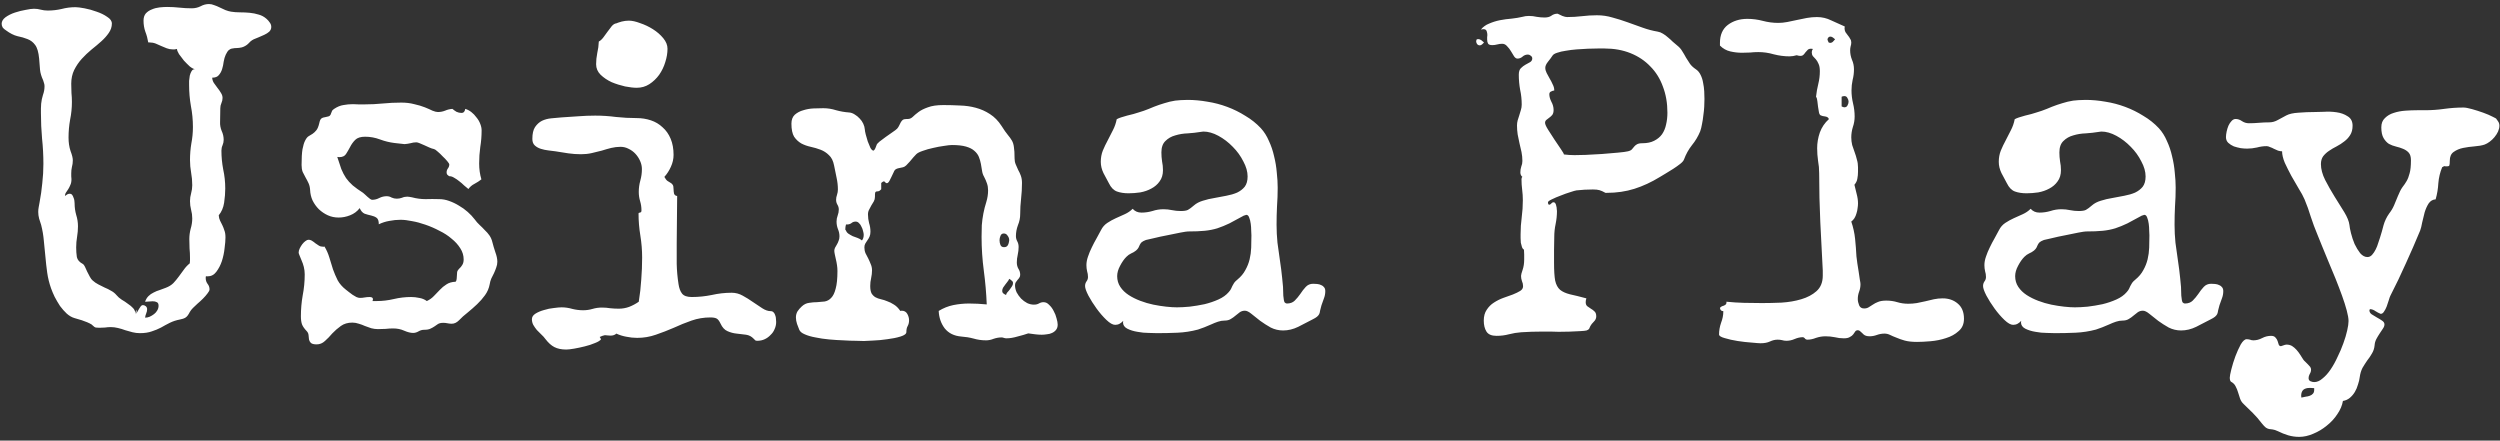 <svg width="522" height="92" viewBox="0 0 522 92" fill="none" xmlns="http://www.w3.org/2000/svg">
  <rect x="0" y="0" width="522" height="92" fill="#333333" stroke="none"/>
  <path d="M56.641 5.625C56.641 6 56.5 6.328 56.219 6.609C55.938 6.859 55.594 7.078 55.188 7.266C54.812 7.453 54.422 7.625 54.016 7.781C53.609 7.938 53.266 8.078 52.984 8.203C52.734 8.328 52.516 8.469 52.328 8.625C52.172 8.781 52 8.953 51.812 9.141C51.656 9.297 51.469 9.438 51.25 9.562C51.062 9.688 50.812 9.797 50.5 9.891C50.094 9.984 49.734 10.031 49.422 10.031C49.109 10.031 48.812 10.062 48.531 10.125C48.25 10.156 48 10.266 47.781 10.453C47.562 10.641 47.344 10.969 47.125 11.438C46.938 11.844 46.797 12.328 46.703 12.891C46.641 13.422 46.531 13.938 46.375 14.438C46.219 14.938 45.984 15.359 45.672 15.703C45.391 16.047 44.938 16.219 44.312 16.219C44.312 16.562 44.422 16.922 44.641 17.297C44.891 17.641 45.141 17.984 45.391 18.328C45.672 18.672 45.922 19.031 46.141 19.406C46.359 19.75 46.469 20.094 46.469 20.438C46.469 20.812 46.391 21.172 46.234 21.516C46.078 21.859 46 22.219 46 22.594L45.953 25.453C45.922 26.078 46.031 26.703 46.281 27.328C46.562 27.922 46.703 28.547 46.703 29.203C46.703 29.578 46.625 29.953 46.469 30.328C46.312 30.672 46.234 31.047 46.234 31.453C46.234 32.766 46.359 34.078 46.609 35.391C46.891 36.672 47.031 38 47.031 39.375C47.031 40.281 46.953 41.266 46.797 42.328C46.641 43.359 46.266 44.234 45.672 44.953C45.703 45.391 45.797 45.766 45.953 46.078C46.109 46.359 46.266 46.672 46.422 47.016C46.578 47.328 46.719 47.688 46.844 48.094C47 48.469 47.078 48.969 47.078 49.594C47.078 50.156 47.016 50.906 46.891 51.844C46.797 52.75 46.609 53.641 46.328 54.516C46.047 55.359 45.656 56.109 45.156 56.766C44.688 57.391 44.078 57.703 43.328 57.703C43.266 57.703 43.203 57.703 43.141 57.703C43.109 57.672 43.062 57.656 43 57.656L42.953 57.938V58.078C42.953 58.516 43.078 58.906 43.328 59.25C43.609 59.594 43.75 59.984 43.75 60.422C43.75 60.641 43.609 60.922 43.328 61.266C43.078 61.609 42.766 61.969 42.391 62.344C42.016 62.719 41.625 63.078 41.219 63.422C40.844 63.766 40.531 64.062 40.281 64.312C40 64.594 39.781 64.875 39.625 65.156C39.5 65.406 39.359 65.641 39.203 65.859C39.078 66.047 38.891 66.219 38.641 66.375C38.422 66.5 38.078 66.609 37.609 66.703C36.797 66.859 36.078 67.094 35.453 67.406C34.828 67.719 34.219 68.047 33.625 68.391C33.031 68.703 32.391 68.969 31.703 69.188C31.016 69.438 30.188 69.562 29.219 69.562C28.688 69.562 28.172 69.5 27.672 69.375C27.172 69.25 26.672 69.109 26.172 68.953C25.672 68.766 25.156 68.609 24.625 68.484C24.125 68.359 23.625 68.297 23.125 68.297C22.719 68.297 22.312 68.328 21.906 68.391C21.531 68.422 21.141 68.438 20.734 68.438C20.422 68.438 20.172 68.422 19.984 68.391C19.828 68.359 19.641 68.234 19.422 68.016C19.266 67.828 19.016 67.656 18.672 67.5C18.359 67.344 18.016 67.203 17.641 67.078C17.266 66.922 16.891 66.797 16.516 66.703C16.141 66.578 15.828 66.484 15.578 66.422C15.016 66.266 14.469 65.953 13.938 65.484C13.438 65.016 12.969 64.484 12.531 63.891C12.125 63.266 11.75 62.625 11.406 61.969C11.094 61.312 10.844 60.719 10.656 60.188C10.281 59.125 10.016 58.047 9.859 56.953C9.703 55.828 9.578 54.719 9.484 53.625C9.391 52.5 9.281 51.391 9.156 50.297C9.062 49.172 8.875 48.062 8.594 46.969C8.469 46.531 8.328 46.094 8.172 45.656C8.047 45.188 7.984 44.719 7.984 44.25C7.984 43.906 8.016 43.578 8.078 43.266C8.141 42.922 8.203 42.578 8.266 42.234C8.516 40.922 8.703 39.594 8.828 38.25C8.984 36.906 9.062 35.562 9.062 34.219C9.062 32.438 8.969 30.672 8.781 28.922C8.625 27.172 8.547 25.406 8.547 23.625C8.547 23.281 8.547 22.953 8.547 22.641C8.547 22.328 8.562 22 8.594 21.656C8.656 21.031 8.781 20.422 8.969 19.828C9.188 19.234 9.297 18.625 9.297 18C9.297 17.781 9.266 17.578 9.203 17.391C9.141 17.203 9.078 17 9.016 16.781C8.641 15.969 8.422 15.234 8.359 14.578C8.297 13.891 8.234 13.109 8.172 12.234C8.047 10.891 7.766 9.938 7.328 9.375C6.922 8.812 6.391 8.406 5.734 8.156C5.109 7.906 4.406 7.703 3.625 7.547C2.875 7.359 2.078 6.953 1.234 6.328C0.984 6.172 0.766 5.984 0.578 5.766C0.422 5.516 0.344 5.25 0.344 4.969C0.344 4.469 0.609 4.016 1.141 3.609C1.703 3.203 2.359 2.875 3.109 2.625C3.859 2.375 4.609 2.188 5.359 2.062C6.109 1.906 6.688 1.828 7.094 1.828C7.594 1.828 8.062 1.891 8.5 2.016C8.969 2.141 9.453 2.203 9.953 2.203C10.953 2.203 11.922 2.094 12.859 1.875C13.797 1.625 14.766 1.5 15.766 1.5C16.172 1.5 16.797 1.578 17.641 1.734C18.484 1.891 19.328 2.125 20.172 2.438C21.016 2.719 21.75 3.078 22.375 3.516C23.031 3.922 23.359 4.391 23.359 4.922C23.359 5.609 23.141 6.266 22.703 6.891C22.297 7.484 21.781 8.062 21.156 8.625C20.531 9.188 19.844 9.766 19.094 10.359C18.375 10.953 17.703 11.594 17.078 12.281C16.453 12.969 15.922 13.75 15.484 14.625C15.078 15.469 14.875 16.422 14.875 17.484C14.875 18.109 14.891 18.75 14.922 19.406C14.984 20.031 15.016 20.656 15.016 21.281C15.016 22.531 14.891 23.766 14.641 24.984C14.422 26.203 14.312 27.453 14.312 28.734C14.312 29.766 14.453 30.703 14.734 31.547C15.047 32.359 15.203 33 15.203 33.469C15.203 33.969 15.141 34.438 15.016 34.875C14.922 35.281 14.875 35.719 14.875 36.188C14.875 36.406 14.875 36.609 14.875 36.797C14.906 36.984 14.922 37.188 14.922 37.406C14.922 37.906 14.844 38.312 14.688 38.625C14.562 38.938 14.422 39.219 14.266 39.469C14.109 39.719 13.953 39.953 13.797 40.172C13.641 40.391 13.562 40.641 13.562 40.922C13.719 40.797 13.875 40.688 14.031 40.594C14.188 40.5 14.359 40.453 14.547 40.453C14.766 40.453 14.938 40.531 15.062 40.688C15.188 40.844 15.281 41.031 15.344 41.25C15.438 41.438 15.5 41.656 15.531 41.906C15.562 42.125 15.578 42.312 15.578 42.469C15.578 43.281 15.688 44.078 15.906 44.859C16.156 45.641 16.281 46.438 16.281 47.25C16.281 47.969 16.219 48.703 16.094 49.453C15.969 50.172 15.906 50.906 15.906 51.656C15.906 52.375 15.953 53.047 16.047 53.672C16.172 54.266 16.594 54.75 17.312 55.125C17.438 55.188 17.578 55.375 17.734 55.688C17.891 56 18.047 56.344 18.203 56.719C18.391 57.062 18.578 57.422 18.766 57.797C18.953 58.141 19.141 58.391 19.328 58.547C19.703 58.891 20.109 59.172 20.547 59.391C20.984 59.609 21.422 59.828 21.859 60.047C22.328 60.234 22.766 60.453 23.172 60.703C23.609 60.922 24 61.234 24.344 61.641C24.625 61.984 24.984 62.297 25.422 62.578C25.859 62.828 26.281 63.109 26.688 63.422C27.125 63.703 27.5 64.016 27.812 64.359C28.125 64.703 28.281 65.125 28.281 65.625C28.281 65.219 28.344 64.891 28.469 64.641C28.5 64.734 28.516 64.875 28.516 65.062C28.516 65.312 28.453 65.5 28.328 65.625C28.422 65.531 28.531 65.375 28.656 65.156C28.781 64.938 28.906 64.719 29.031 64.5C29.156 64.281 29.281 64.094 29.406 63.938C29.531 63.781 29.672 63.703 29.828 63.703C30.047 63.703 30.25 63.781 30.438 63.938C30.625 64.094 30.719 64.297 30.719 64.547C30.719 64.859 30.656 65.156 30.531 65.438C30.406 65.719 30.328 66.016 30.297 66.328C30.609 66.328 30.922 66.266 31.234 66.141C31.578 65.984 31.891 65.797 32.172 65.578C32.453 65.359 32.672 65.109 32.828 64.828C33.016 64.516 33.109 64.188 33.109 63.844C33.109 63.438 32.984 63.188 32.734 63.094C32.516 62.969 32.234 62.906 31.891 62.906C31.641 62.906 31.391 62.922 31.141 62.953C30.922 62.984 30.688 63 30.438 63H30.297C30.453 62.531 30.688 62.141 31 61.828C31.312 61.516 31.672 61.266 32.078 61.078C32.484 60.859 32.906 60.688 33.344 60.562C33.781 60.406 34.203 60.25 34.609 60.094C35.266 59.844 35.797 59.516 36.203 59.109C36.609 58.672 36.984 58.219 37.328 57.75C37.672 57.281 38.016 56.812 38.359 56.344C38.703 55.844 39.125 55.391 39.625 54.984C39.656 54.766 39.672 54.562 39.672 54.375C39.672 54.188 39.672 54 39.672 53.812C39.672 53.156 39.641 52.516 39.578 51.891C39.547 51.234 39.531 50.578 39.531 49.922C39.531 49.203 39.625 48.484 39.812 47.766C40.031 47.047 40.141 46.328 40.141 45.609C40.141 44.984 40.062 44.391 39.906 43.828C39.75 43.234 39.672 42.625 39.672 42C39.672 41.438 39.75 40.891 39.906 40.359C40.062 39.797 40.141 39.234 40.141 38.672C40.141 37.766 40.062 36.891 39.906 36.047C39.75 35.172 39.672 34.297 39.672 33.422C39.672 32.234 39.766 31.078 39.953 29.953C40.172 28.828 40.281 27.688 40.281 26.531C40.281 25.031 40.141 23.562 39.859 22.125C39.609 20.688 39.484 19.219 39.484 17.719C39.484 17.5 39.484 17.219 39.484 16.875C39.516 16.5 39.562 16.141 39.625 15.797C39.719 15.422 39.844 15.109 40 14.859C40.156 14.578 40.391 14.438 40.703 14.438C40.422 14.406 40.062 14.219 39.625 13.875C39.219 13.5 38.812 13.094 38.406 12.656C38.031 12.188 37.688 11.734 37.375 11.297C37.094 10.828 36.953 10.469 36.953 10.219C36.797 10.25 36.641 10.281 36.484 10.312C36.359 10.312 36.219 10.312 36.062 10.312C35.625 10.312 35.203 10.234 34.797 10.078C34.422 9.922 34.047 9.766 33.672 9.609C33.297 9.422 32.906 9.25 32.5 9.094C32.094 8.938 31.656 8.859 31.188 8.859H30.953C30.828 8.078 30.625 7.328 30.344 6.609C30.094 5.891 29.969 5.125 29.969 4.312C29.969 3.688 30.125 3.188 30.438 2.812C30.781 2.438 31.203 2.156 31.703 1.969C32.203 1.75 32.734 1.609 33.297 1.547C33.891 1.484 34.422 1.453 34.891 1.453C35.766 1.453 36.625 1.5 37.469 1.594C38.312 1.688 39.172 1.734 40.047 1.734C40.703 1.734 41.312 1.594 41.875 1.312C42.438 1 43.031 0.844 43.656 0.844C44 0.844 44.359 0.922 44.734 1.078C45.109 1.203 45.484 1.359 45.859 1.547C46.266 1.734 46.672 1.922 47.078 2.109C47.484 2.266 47.875 2.375 48.25 2.438C48.844 2.531 49.469 2.578 50.125 2.578C50.812 2.578 51.484 2.609 52.141 2.672C52.797 2.734 53.422 2.859 54.016 3.047C54.609 3.203 55.156 3.5 55.656 3.938C55.906 4.156 56.125 4.406 56.312 4.688C56.531 4.969 56.641 5.281 56.641 5.625ZM103.844 54.656C103.844 55.062 103.766 55.469 103.609 55.875C103.484 56.25 103.328 56.641 103.141 57.047C102.953 57.422 102.766 57.797 102.578 58.172C102.422 58.547 102.312 58.938 102.25 59.344C102.094 60.188 101.766 60.953 101.266 61.641C100.797 62.297 100.25 62.922 99.625 63.516C99 64.109 98.344 64.688 97.656 65.25C96.969 65.781 96.359 66.328 95.828 66.891C95.359 67.359 94.859 67.594 94.328 67.594C94.016 67.594 93.719 67.562 93.438 67.5C93.156 67.438 92.859 67.406 92.547 67.406C92.109 67.406 91.75 67.484 91.469 67.641C91.219 67.797 90.969 67.969 90.719 68.156C90.5 68.312 90.219 68.469 89.875 68.625C89.562 68.781 89.125 68.859 88.562 68.859C88.156 68.859 87.766 68.969 87.391 69.188C87.016 69.406 86.641 69.516 86.266 69.516C85.734 69.516 85.109 69.359 84.391 69.047C83.703 68.734 82.938 68.578 82.094 68.578C81.562 68.578 81.031 68.609 80.5 68.672C79.969 68.703 79.438 68.719 78.906 68.719C78.438 68.719 77.969 68.656 77.5 68.531C77.062 68.375 76.625 68.219 76.188 68.062C75.781 67.875 75.359 67.719 74.922 67.594C74.484 67.438 74.031 67.359 73.562 67.359C72.625 67.359 71.828 67.594 71.172 68.062C70.516 68.531 69.922 69.047 69.391 69.609C68.891 70.203 68.375 70.734 67.844 71.203C67.344 71.672 66.766 71.906 66.109 71.906C65.516 71.906 65.109 71.797 64.891 71.578C64.703 71.391 64.578 71.156 64.516 70.875C64.484 70.594 64.453 70.281 64.422 69.938C64.391 69.625 64.25 69.344 64 69.094C63.531 68.594 63.219 68.141 63.062 67.734C62.906 67.297 62.828 66.734 62.828 66.047C62.828 64.547 62.953 63.094 63.203 61.688C63.484 60.25 63.625 58.781 63.625 57.281C63.625 56.75 63.562 56.234 63.438 55.734C63.312 55.234 63.156 54.781 62.969 54.375C62.812 53.969 62.672 53.625 62.547 53.344C62.422 53.062 62.359 52.859 62.359 52.734C62.359 52.453 62.438 52.156 62.594 51.844C62.75 51.531 62.922 51.25 63.109 51C63.328 50.719 63.547 50.5 63.766 50.344C64.016 50.156 64.219 50.062 64.375 50.062C64.688 50.062 64.953 50.141 65.172 50.297C65.422 50.453 65.656 50.625 65.875 50.812C66.125 50.969 66.359 51.125 66.578 51.281C66.828 51.438 67.125 51.516 67.469 51.516C67.531 51.516 67.578 51.516 67.609 51.516C67.641 51.484 67.688 51.469 67.75 51.469C68.188 52.188 68.531 52.969 68.781 53.812C69.031 54.625 69.281 55.438 69.531 56.25C69.812 57.031 70.141 57.797 70.516 58.547C70.922 59.266 71.484 59.906 72.203 60.469C72.391 60.625 72.609 60.797 72.859 60.984C73.109 61.172 73.359 61.359 73.609 61.547C73.891 61.734 74.156 61.891 74.406 62.016C74.688 62.141 74.938 62.203 75.156 62.203C75.5 62.203 75.828 62.172 76.141 62.109C76.484 62.047 76.828 62.016 77.172 62.016C77.641 62.016 77.875 62.172 77.875 62.484C77.875 62.547 77.844 62.672 77.781 62.859H78.344H78.672C79.859 62.859 81.047 62.719 82.234 62.438C83.422 62.156 84.625 62.016 85.844 62.016C86.406 62.016 86.969 62.078 87.531 62.203C88.125 62.297 88.656 62.516 89.125 62.859C89.719 62.578 90.219 62.219 90.625 61.781C91.031 61.344 91.438 60.922 91.844 60.516C92.25 60.078 92.703 59.703 93.203 59.391C93.703 59.047 94.344 58.859 95.125 58.828C95.281 58.641 95.359 58.422 95.359 58.172C95.391 57.922 95.406 57.688 95.406 57.469C95.406 57.219 95.422 56.984 95.453 56.766C95.516 56.547 95.641 56.344 95.828 56.156C96.141 55.875 96.375 55.594 96.531 55.312C96.719 55 96.812 54.625 96.812 54.188C96.812 53.344 96.578 52.562 96.109 51.844C95.641 51.094 95.031 50.422 94.281 49.828C93.562 49.203 92.719 48.656 91.75 48.188C90.812 47.688 89.844 47.266 88.844 46.922C87.875 46.578 86.938 46.328 86.031 46.172C85.125 45.984 84.328 45.891 83.641 45.891C82.859 45.891 82.078 45.969 81.297 46.125C80.547 46.25 79.812 46.484 79.094 46.828C79.094 46.141 78.938 45.688 78.625 45.469C78.312 45.25 77.938 45.094 77.5 45C77.062 44.906 76.609 44.781 76.141 44.625C75.703 44.438 75.359 44.047 75.109 43.453C74.578 44.141 73.906 44.641 73.094 44.953C72.312 45.266 71.516 45.422 70.703 45.422C69.891 45.422 69.141 45.266 68.453 44.953C67.766 44.641 67.141 44.219 66.578 43.688C66.047 43.156 65.609 42.547 65.266 41.859C64.953 41.172 64.781 40.438 64.75 39.656C64.719 39.125 64.609 38.656 64.422 38.25C64.234 37.844 64.031 37.453 63.812 37.078C63.594 36.703 63.391 36.312 63.203 35.906C63.047 35.5 62.969 35.016 62.969 34.453C62.969 33.047 63.031 31.953 63.156 31.172C63.312 30.359 63.5 29.75 63.719 29.344C63.938 28.906 64.172 28.609 64.422 28.453C64.703 28.266 64.984 28.094 65.266 27.938C65.547 27.75 65.812 27.5 66.062 27.188C66.312 26.875 66.516 26.375 66.672 25.688C66.766 25.219 66.906 24.906 67.094 24.75C67.281 24.594 67.609 24.484 68.078 24.422C68.484 24.359 68.75 24.266 68.875 24.141C69 24.016 69.078 23.875 69.109 23.719C69.172 23.562 69.234 23.406 69.297 23.25C69.359 23.062 69.516 22.891 69.766 22.734C70.422 22.297 71.062 22.031 71.688 21.938C72.344 21.812 73.016 21.75 73.703 21.75C74.109 21.75 74.5 21.766 74.875 21.797C75.25 21.797 75.656 21.797 76.094 21.797C77.406 21.797 78.688 21.734 79.938 21.609C81.188 21.484 82.469 21.422 83.781 21.422C84.781 21.422 85.688 21.531 86.5 21.75C87.344 21.938 88.078 22.156 88.703 22.406C89.328 22.656 89.859 22.891 90.297 23.109C90.766 23.297 91.141 23.391 91.422 23.391C91.953 23.391 92.453 23.297 92.922 23.109C93.422 22.891 93.938 22.766 94.469 22.734C94.719 22.953 95 23.156 95.312 23.344C95.656 23.5 96 23.578 96.344 23.578C96.594 23.578 96.781 23.5 96.906 23.344C97.031 23.188 97.109 22.984 97.141 22.734C97.578 22.859 98 23.078 98.406 23.391C98.812 23.703 99.172 24.078 99.484 24.516C99.828 24.922 100.094 25.375 100.281 25.875C100.469 26.344 100.562 26.797 100.562 27.234C100.562 28.391 100.469 29.547 100.281 30.703C100.125 31.828 100.047 32.969 100.047 34.125C100.047 35.312 100.203 36.422 100.516 37.453C100.078 37.797 99.594 38.109 99.062 38.391C98.562 38.641 98.141 39 97.797 39.469L97.75 39.422C97.531 39.234 97.25 39 96.906 38.719C96.594 38.406 96.25 38.109 95.875 37.828C95.531 37.547 95.188 37.312 94.844 37.125C94.5 36.906 94.188 36.797 93.906 36.797H93.812C93.656 36.703 93.516 36.594 93.391 36.469C93.297 36.344 93.25 36.188 93.25 36C93.25 35.688 93.344 35.406 93.531 35.156C93.719 34.906 93.812 34.625 93.812 34.312C93.812 34.219 93.672 34 93.391 33.656C93.109 33.312 92.781 32.969 92.406 32.625C92.062 32.25 91.719 31.922 91.375 31.641C91.031 31.328 90.781 31.156 90.625 31.125C90.312 31.062 89.984 30.953 89.641 30.797C89.297 30.641 88.953 30.484 88.609 30.328C88.266 30.172 87.938 30.031 87.625 29.906C87.344 29.781 87.109 29.719 86.922 29.719C86.516 29.719 86.109 29.781 85.703 29.906C85.297 30 84.875 30.062 84.438 30.094H84.484L82.375 29.859C81.344 29.734 80.328 29.484 79.328 29.109C78.328 28.734 77.297 28.547 76.234 28.547C75.297 28.547 74.609 28.766 74.172 29.203C73.734 29.641 73.375 30.141 73.094 30.703C72.812 31.234 72.531 31.719 72.25 32.156C71.969 32.594 71.5 32.812 70.844 32.812C70.656 32.812 70.516 32.797 70.422 32.766C70.734 33.766 71.016 34.609 71.266 35.297C71.547 35.984 71.875 36.609 72.25 37.172C72.625 37.703 73.094 38.219 73.656 38.719C74.219 39.188 74.938 39.703 75.812 40.266C75.906 40.328 76.031 40.438 76.188 40.594C76.375 40.75 76.562 40.922 76.75 41.109C76.938 41.266 77.109 41.406 77.266 41.531C77.453 41.656 77.594 41.719 77.688 41.719C78.219 41.719 78.719 41.594 79.188 41.344C79.688 41.094 80.203 40.969 80.734 40.969C81.109 40.969 81.453 41.062 81.766 41.25C82.109 41.406 82.469 41.484 82.844 41.484C83.219 41.484 83.578 41.422 83.922 41.297C84.266 41.141 84.641 41.062 85.047 41.062C85.203 41.062 85.359 41.078 85.516 41.109C85.703 41.141 85.875 41.172 86.031 41.203C86.969 41.453 87.906 41.578 88.844 41.578C89.781 41.547 90.734 41.547 91.703 41.578C92.391 41.578 93.078 41.703 93.766 41.953C94.484 42.203 95.172 42.531 95.828 42.938C96.484 43.312 97.094 43.75 97.656 44.25C98.219 44.75 98.703 45.266 99.109 45.797C99.422 46.234 99.766 46.625 100.141 46.969C100.516 47.312 100.875 47.672 101.219 48.047C101.594 48.391 101.922 48.766 102.203 49.172C102.484 49.578 102.688 50.047 102.812 50.578C102.969 51.203 103.172 51.891 103.422 52.641C103.703 53.391 103.844 54.062 103.844 54.656ZM139.375 10.172C139.375 11.078 139.219 12.016 138.906 12.984C138.625 13.922 138.203 14.797 137.641 15.609C137.078 16.391 136.391 17.047 135.578 17.578C134.797 18.078 133.922 18.328 132.953 18.328C132.297 18.328 131.484 18.234 130.516 18.047C129.547 17.828 128.609 17.531 127.703 17.156C126.828 16.75 126.062 16.234 125.406 15.609C124.781 14.984 124.469 14.25 124.469 13.406C124.469 12.656 124.547 11.891 124.703 11.109C124.891 10.297 125 9.484 125.031 8.672C125.344 8.516 125.656 8.234 125.969 7.828C126.281 7.422 126.578 7.016 126.859 6.609C127.172 6.172 127.469 5.781 127.75 5.438C128.062 5.094 128.375 4.906 128.688 4.875L128.453 4.969C128.891 4.781 129.344 4.625 129.812 4.5C130.312 4.375 130.812 4.312 131.312 4.312C131.969 4.312 132.75 4.484 133.656 4.828C134.594 5.141 135.484 5.562 136.328 6.094C137.172 6.625 137.891 7.25 138.484 7.969C139.078 8.688 139.375 9.422 139.375 10.172ZM162.062 67.219C162.062 67.75 161.953 68.25 161.734 68.719C161.547 69.188 161.266 69.594 160.891 69.938C160.547 70.312 160.141 70.609 159.672 70.828C159.203 71.047 158.688 71.156 158.125 71.156C157.906 71.156 157.766 71.125 157.703 71.062C157.641 71 157.531 70.891 157.375 70.734C156.938 70.266 156.406 69.984 155.781 69.891C155.156 69.828 154.5 69.75 153.812 69.656C153.156 69.594 152.516 69.422 151.891 69.141C151.297 68.891 150.812 68.359 150.438 67.547C150.188 67.016 149.922 66.672 149.641 66.516C149.359 66.359 148.922 66.281 148.328 66.281C146.953 66.281 145.641 66.5 144.391 66.938C143.141 67.375 141.906 67.875 140.688 68.438C139.469 68.969 138.219 69.453 136.938 69.891C135.688 70.328 134.391 70.547 133.047 70.547C132.297 70.547 131.547 70.469 130.797 70.312C130.078 70.188 129.375 69.969 128.688 69.656C128.531 69.812 128.344 69.922 128.125 69.984C127.938 70.047 127.719 70.078 127.469 70.078C127.25 70.078 127.031 70.062 126.812 70.031C126.625 70 126.453 69.984 126.297 69.984C126.266 69.984 126.094 70.031 125.781 70.125C125.469 70.25 125.281 70.328 125.219 70.359L125.5 70.828C125.312 71.109 124.891 71.375 124.234 71.625C123.578 71.906 122.859 72.141 122.078 72.328C121.328 72.516 120.594 72.672 119.875 72.797C119.156 72.922 118.609 72.984 118.234 72.984C117.234 72.984 116.406 72.812 115.75 72.469C115.125 72.156 114.5 71.594 113.875 70.781C113.656 70.469 113.375 70.156 113.031 69.844C112.719 69.531 112.406 69.219 112.094 68.906C111.812 68.562 111.562 68.203 111.344 67.828C111.156 67.453 111.062 67.062 111.062 66.656C111.062 66.188 111.312 65.797 111.812 65.484C112.312 65.172 112.906 64.922 113.594 64.734C114.281 64.516 114.969 64.375 115.656 64.312C116.344 64.219 116.875 64.172 117.25 64.172C118 64.172 118.75 64.281 119.5 64.5C120.25 64.688 121 64.781 121.75 64.781C122.438 64.781 123.094 64.688 123.719 64.5C124.344 64.312 125 64.219 125.688 64.219C126.281 64.219 126.859 64.266 127.422 64.359C128.016 64.422 128.609 64.453 129.203 64.453C129.953 64.453 130.672 64.328 131.359 64.078C132.078 63.797 132.75 63.438 133.375 63C133.625 61.469 133.797 59.938 133.891 58.406C134.016 56.875 134.078 55.328 134.078 53.766C134.078 52.234 133.953 50.703 133.703 49.172C133.453 47.641 133.328 46.125 133.328 44.625C133.328 44.5 133.359 44.438 133.422 44.438C133.484 44.406 133.547 44.391 133.609 44.391C133.703 44.359 133.781 44.328 133.844 44.297C133.906 44.234 133.938 44.109 133.938 43.922C133.938 43.266 133.844 42.625 133.656 42C133.469 41.375 133.375 40.734 133.375 40.078C133.375 39.266 133.484 38.469 133.703 37.688C133.922 36.906 134.031 36.109 134.031 35.297C134.031 34.734 133.906 34.172 133.656 33.609C133.406 33.047 133.078 32.547 132.672 32.109C132.266 31.672 131.797 31.328 131.266 31.078C130.734 30.797 130.172 30.656 129.578 30.656C128.922 30.656 128.266 30.734 127.609 30.891C126.984 31.047 126.328 31.234 125.641 31.453C124.953 31.641 124.25 31.812 123.531 31.969C122.844 32.125 122.109 32.203 121.328 32.203C120.422 32.203 119.531 32.141 118.656 32.016C117.781 31.891 116.891 31.75 115.984 31.594C115.547 31.531 115.047 31.469 114.484 31.406C113.953 31.344 113.438 31.234 112.938 31.078C112.438 30.922 112.016 30.688 111.672 30.375C111.328 30.062 111.156 29.609 111.156 29.016C111.156 27.922 111.344 27.094 111.719 26.531C112.125 25.938 112.609 25.5 113.172 25.219C113.766 24.938 114.422 24.766 115.141 24.703C115.859 24.641 116.547 24.578 117.203 24.516C118.391 24.422 119.562 24.344 120.719 24.281C121.906 24.188 123.094 24.141 124.281 24.141C125.75 24.141 127.188 24.234 128.594 24.422C130.031 24.578 131.484 24.656 132.953 24.656C133.984 24.656 134.969 24.812 135.906 25.125C136.844 25.438 137.656 25.922 138.344 26.578C139.062 27.203 139.625 28 140.031 28.969C140.438 29.938 140.641 31.062 140.641 32.344C140.641 33.188 140.453 34.016 140.078 34.828C139.734 35.609 139.281 36.312 138.719 36.938C138.938 37.344 139.156 37.625 139.375 37.781C139.594 37.906 139.797 38.031 139.984 38.156C140.172 38.25 140.328 38.391 140.453 38.578C140.578 38.734 140.641 39.047 140.641 39.516C140.641 39.766 140.672 40.062 140.734 40.406C140.828 40.719 141.047 40.891 141.391 40.922C141.391 42.609 141.375 44.281 141.344 45.938C141.312 47.562 141.297 49.203 141.297 50.859C141.297 52.266 141.297 53.672 141.297 55.078C141.328 56.484 141.453 57.891 141.672 59.297C141.797 60.172 142.047 60.844 142.422 61.312C142.797 61.781 143.469 62.016 144.438 62.016C145.844 62.016 147.234 61.875 148.609 61.594C149.984 61.281 151.375 61.125 152.781 61.125C153.594 61.125 154.359 61.328 155.078 61.734C155.828 62.141 156.531 62.578 157.188 63.047C157.875 63.516 158.531 63.953 159.156 64.359C159.781 64.766 160.375 64.969 160.938 64.969C161.188 64.969 161.391 65.062 161.547 65.25C161.703 65.406 161.812 65.609 161.875 65.859C161.969 66.078 162.016 66.312 162.016 66.562C162.047 66.812 162.062 67.031 162.062 67.219ZM220.844 67.781C220.844 68.219 220.734 68.578 220.516 68.859C220.297 69.141 220.016 69.359 219.672 69.516C219.359 69.672 219 69.766 218.594 69.797C218.219 69.859 217.859 69.891 217.516 69.891C217.047 69.891 216.578 69.859 216.109 69.797C215.641 69.734 215.172 69.672 214.703 69.609C214.078 69.828 213.328 70.047 212.453 70.266C211.609 70.516 210.844 70.641 210.156 70.641C209.969 70.641 209.781 70.609 209.594 70.547C209.438 70.484 209.281 70.453 209.125 70.453C208.594 70.453 208.047 70.547 207.484 70.734C206.953 70.953 206.422 71.062 205.891 71.062C204.984 71.062 204.109 70.938 203.266 70.688C202.453 70.469 201.594 70.328 200.688 70.266C199.219 70.141 198.078 69.578 197.266 68.578C196.484 67.547 196.062 66.328 196 64.922C196.969 64.328 197.984 63.922 199.047 63.703C200.141 63.484 201.234 63.375 202.328 63.375C202.953 63.375 203.562 63.391 204.156 63.422C204.781 63.453 205.406 63.5 206.031 63.562C205.938 61.219 205.734 58.875 205.422 56.531C205.109 54.188 204.953 51.828 204.953 49.453C204.953 48.641 204.969 47.828 205 47.016C205.062 46.203 205.172 45.391 205.328 44.578C205.484 43.766 205.688 42.969 205.938 42.188C206.188 41.375 206.312 40.562 206.312 39.75C206.312 39.219 206.234 38.734 206.078 38.297C205.922 37.828 205.719 37.359 205.469 36.891C205.25 36.516 205.109 36.094 205.047 35.625C204.984 35.156 204.906 34.688 204.812 34.219C204.719 33.719 204.578 33.234 204.391 32.766C204.203 32.297 203.891 31.875 203.453 31.5C203.047 31.125 202.469 30.828 201.719 30.609C200.969 30.391 199.984 30.281 198.766 30.281C198.391 30.281 197.828 30.344 197.078 30.469C196.359 30.562 195.609 30.703 194.828 30.891C194.078 31.047 193.359 31.25 192.672 31.5C192.016 31.719 191.562 31.953 191.312 32.203C191.156 32.359 190.953 32.578 190.703 32.859C190.484 33.141 190.234 33.438 189.953 33.75C189.703 34.031 189.453 34.297 189.203 34.547C188.953 34.766 188.734 34.891 188.547 34.922C188.078 35.016 187.719 35.094 187.469 35.156C187.25 35.219 187.062 35.312 186.906 35.438C186.781 35.562 186.672 35.75 186.578 36C186.484 36.219 186.328 36.547 186.109 36.984C186.047 37.109 185.922 37.359 185.734 37.734C185.547 38.078 185.359 38.25 185.172 38.25C185.016 38.25 184.906 38.188 184.844 38.062C184.781 37.938 184.672 37.875 184.516 37.875C184.453 37.875 184.359 37.922 184.234 38.016C184.141 38.078 184.062 38.141 184 38.203V39.516C183.781 39.766 183.578 39.906 183.391 39.938C183.234 39.938 183.094 39.953 182.969 39.984C182.875 40.016 182.797 40.094 182.734 40.219C182.703 40.344 182.688 40.641 182.688 41.109C182.688 41.453 182.609 41.766 182.453 42.047C182.297 42.328 182.125 42.609 181.938 42.891C181.781 43.172 181.625 43.469 181.469 43.781C181.312 44.062 181.234 44.391 181.234 44.766C181.234 45.391 181.312 46 181.469 46.594C181.656 47.156 181.75 47.75 181.75 48.375C181.75 48.781 181.688 49.125 181.562 49.406C181.438 49.688 181.281 49.953 181.094 50.203C180.938 50.422 180.797 50.641 180.672 50.859C180.547 51.078 180.484 51.344 180.484 51.656C180.484 52.094 180.562 52.5 180.719 52.875C180.906 53.219 181.094 53.578 181.281 53.953C181.469 54.328 181.641 54.719 181.797 55.125C181.984 55.531 182.078 55.969 182.078 56.438C182.078 56.969 182.016 57.516 181.891 58.078C181.766 58.609 181.703 59.156 181.703 59.719C181.703 60.375 181.797 60.891 181.984 61.266C182.203 61.609 182.469 61.875 182.781 62.062C183.125 62.25 183.516 62.391 183.953 62.484C184.391 62.578 184.828 62.719 185.266 62.906C185.734 63.062 186.203 63.297 186.672 63.609C187.141 63.891 187.578 64.328 187.984 64.922L188.266 64.875C188.797 64.875 189.188 65.094 189.438 65.531C189.688 65.969 189.812 66.422 189.812 66.891C189.812 67.328 189.719 67.719 189.531 68.062C189.344 68.375 189.25 68.797 189.25 69.328C189.25 69.703 188.844 70.016 188.031 70.266C187.219 70.516 186.297 70.703 185.266 70.828C184.234 70.984 183.234 71.078 182.266 71.109C181.328 71.172 180.703 71.203 180.391 71.203C180.016 71.203 179.438 71.188 178.656 71.156C177.906 71.156 177.047 71.125 176.078 71.062C175.141 71.031 174.156 70.969 173.125 70.875C172.094 70.781 171.141 70.641 170.266 70.453C169.391 70.297 168.641 70.078 168.016 69.797C167.422 69.547 167.047 69.234 166.891 68.859C166.734 68.484 166.578 68.078 166.422 67.641C166.266 67.172 166.188 66.719 166.188 66.281C166.188 65.812 166.297 65.391 166.516 65.016C166.766 64.641 167.062 64.297 167.406 63.984C167.875 63.547 168.391 63.297 168.953 63.234C169.516 63.141 170.062 63.094 170.594 63.094C171.156 63.062 171.688 63.016 172.188 62.953C172.719 62.859 173.172 62.609 173.547 62.203C173.953 61.797 174.266 61.156 174.484 60.281C174.734 59.406 174.859 58.172 174.859 56.578C174.859 56.172 174.828 55.766 174.766 55.359C174.703 54.922 174.625 54.516 174.531 54.141C174.438 53.734 174.359 53.375 174.297 53.062C174.234 52.75 174.203 52.516 174.203 52.359C174.203 52.172 174.25 51.969 174.344 51.75C174.469 51.531 174.594 51.312 174.719 51.094C174.875 50.844 175 50.578 175.094 50.297C175.219 50.016 175.281 49.703 175.281 49.359C175.281 48.828 175.172 48.312 174.953 47.812C174.766 47.312 174.672 46.797 174.672 46.266C174.672 45.828 174.75 45.406 174.906 45C175.062 44.594 175.141 44.172 175.141 43.734C175.141 43.391 175.047 43.062 174.859 42.75C174.672 42.438 174.578 42.094 174.578 41.719C174.578 41.375 174.641 41.031 174.766 40.688C174.891 40.312 174.953 39.938 174.953 39.562C174.953 38.75 174.859 37.922 174.672 37.078C174.484 36.203 174.312 35.359 174.156 34.547C173.969 33.578 173.609 32.859 173.078 32.391C172.578 31.891 172 31.516 171.344 31.266C170.688 31.016 170 30.812 169.281 30.656C168.562 30.5 167.906 30.266 167.312 29.953C166.719 29.609 166.219 29.141 165.812 28.547C165.438 27.922 165.25 27.016 165.25 25.828C165.25 25.016 165.484 24.391 165.953 23.953C166.453 23.516 167.047 23.203 167.734 23.016C168.422 22.797 169.141 22.672 169.891 22.641C170.672 22.609 171.344 22.594 171.906 22.594C172.812 22.594 173.703 22.734 174.578 23.016C175.484 23.266 176.391 23.422 177.297 23.484C177.703 23.516 178.094 23.656 178.469 23.906C178.844 24.125 179.188 24.406 179.5 24.75C179.812 25.062 180.062 25.422 180.25 25.828C180.438 26.234 180.547 26.641 180.578 27.047C180.578 27.234 180.641 27.578 180.766 28.078C180.891 28.547 181.031 29.031 181.188 29.531C181.375 30.031 181.562 30.484 181.75 30.891C181.969 31.266 182.188 31.453 182.406 31.453C182.594 31.297 182.719 31.125 182.781 30.938C182.875 30.719 182.953 30.516 183.016 30.328C183.047 30.141 183.25 29.891 183.625 29.578C184.031 29.266 184.469 28.938 184.938 28.594C185.438 28.25 185.906 27.922 186.344 27.609C186.812 27.297 187.141 27.047 187.328 26.859C187.516 26.641 187.656 26.422 187.75 26.203C187.875 25.953 187.984 25.734 188.078 25.547C188.203 25.328 188.344 25.156 188.5 25.031C188.688 24.906 188.969 24.844 189.344 24.844H189.578C189.922 24.844 190.25 24.703 190.562 24.422C190.875 24.109 191.281 23.766 191.781 23.391C192.281 23.016 192.938 22.688 193.75 22.406C194.562 22.094 195.641 21.938 196.984 21.938C198.141 21.938 199.297 21.969 200.453 22.031C201.609 22.062 202.703 22.219 203.734 22.5C204.797 22.781 205.781 23.219 206.688 23.812C207.625 24.406 208.438 25.234 209.125 26.297C209.656 27.141 210.094 27.766 210.438 28.172C210.781 28.578 211.062 28.969 211.281 29.344C211.5 29.719 211.641 30.172 211.703 30.703C211.797 31.234 211.844 32.031 211.844 33.094C211.844 33.531 211.922 33.938 212.078 34.312C212.234 34.688 212.406 35.078 212.594 35.484C212.812 35.859 213 36.266 213.156 36.703C213.312 37.141 213.391 37.641 213.391 38.203C213.391 39.297 213.328 40.391 213.203 41.484C213.078 42.547 213.016 43.625 213.016 44.719C213.016 45.5 212.859 46.266 212.547 47.016C212.266 47.766 212.125 48.531 212.125 49.312C212.125 49.688 212.219 50.047 212.406 50.391C212.594 50.734 212.688 51.125 212.688 51.562C212.688 52.094 212.625 52.641 212.5 53.203C212.375 53.734 212.312 54.266 212.312 54.797C212.312 55.297 212.422 55.734 212.641 56.109C212.891 56.484 213.016 56.906 213.016 57.375C213.016 57.625 212.953 57.828 212.828 57.984C212.734 58.141 212.609 58.297 212.453 58.453C212.328 58.609 212.203 58.781 212.078 58.969C211.984 59.125 211.938 59.328 211.938 59.578C211.938 60.047 212.047 60.531 212.266 61.031C212.516 61.5 212.828 61.938 213.203 62.344C213.578 62.719 214 63.031 214.469 63.281C214.938 63.5 215.406 63.609 215.875 63.609C216.281 63.609 216.625 63.531 216.906 63.375C217.219 63.188 217.547 63.094 217.891 63.094C218.328 63.094 218.719 63.281 219.062 63.656C219.438 64 219.75 64.422 220 64.922C220.281 65.422 220.484 65.938 220.609 66.469C220.766 67 220.844 67.438 220.844 67.781ZM210.719 50.109C210.719 49.797 210.609 49.5 210.391 49.219C210.203 48.906 209.938 48.75 209.594 48.75C209.25 48.75 209.016 48.922 208.891 49.266C208.766 49.578 208.703 49.875 208.703 50.156C208.703 50.5 208.766 50.828 208.891 51.141C209.016 51.453 209.266 51.609 209.641 51.609C209.953 51.609 210.188 51.516 210.344 51.328C210.531 51.109 210.656 50.734 210.719 50.203V50.109ZM211.516 59.109C211.516 58.891 211.422 58.719 211.234 58.594C211.078 58.438 210.906 58.312 210.719 58.219C210.656 58.406 210.547 58.594 210.391 58.781C210.234 58.969 210.078 59.172 209.922 59.391C209.766 59.609 209.609 59.828 209.453 60.047C209.328 60.266 209.266 60.484 209.266 60.703C209.266 60.953 209.344 61.141 209.5 61.266C209.656 61.391 209.844 61.5 210.062 61.594C210.094 61.406 210.188 61.219 210.344 61.031C210.531 60.844 210.703 60.641 210.859 60.422C211.016 60.203 211.156 60 211.281 59.812C211.438 59.594 211.516 59.359 211.516 59.109ZM180.344 49.031C180.344 48.812 180.297 48.547 180.203 48.234C180.141 47.922 180.031 47.625 179.875 47.344C179.75 47.031 179.578 46.781 179.359 46.594C179.172 46.375 178.938 46.266 178.656 46.266C178.312 46.266 178.016 46.375 177.766 46.594C177.516 46.781 177.203 46.875 176.828 46.875H176.641C176.547 47.219 176.5 47.547 176.5 47.859L176.547 48.141L176.594 48C176.688 48.344 176.875 48.609 177.156 48.797C177.438 48.984 177.734 49.156 178.047 49.312C178.391 49.438 178.734 49.562 179.078 49.688C179.422 49.812 179.719 49.984 179.969 50.203C180.219 49.922 180.344 49.531 180.344 49.031ZM276.719 60.797C276.719 61.328 276.625 61.828 276.438 62.297C276.25 62.766 276.078 63.25 275.922 63.75C275.797 64.188 275.703 64.547 275.641 64.828C275.609 65.109 275.547 65.359 275.453 65.578C275.359 65.766 275.203 65.953 274.984 66.141C274.797 66.297 274.484 66.484 274.047 66.703C273.109 67.203 272.109 67.719 271.047 68.25C270.016 68.75 268.969 69 267.906 69C267 69 266.141 68.797 265.328 68.391C264.547 67.953 263.812 67.484 263.125 66.984C262.469 66.453 261.859 65.969 261.297 65.531C260.766 65.094 260.312 64.875 259.938 64.875C259.531 64.875 259.172 64.984 258.859 65.203C258.578 65.422 258.281 65.656 257.969 65.906C257.688 66.156 257.359 66.391 256.984 66.609C256.641 66.828 256.203 66.938 255.672 66.938C255.234 66.938 254.781 67.016 254.312 67.172C253.844 67.328 253.375 67.516 252.906 67.734C252.438 67.922 251.953 68.125 251.453 68.344C250.984 68.531 250.547 68.688 250.141 68.812C248.734 69.188 247.312 69.406 245.875 69.469C244.469 69.531 243.047 69.562 241.609 69.562C241.234 69.562 240.656 69.547 239.875 69.516C239.094 69.516 238.297 69.438 237.484 69.281C236.703 69.156 236 68.938 235.375 68.625C234.781 68.312 234.484 67.875 234.484 67.312C234.484 67.188 234.5 67.078 234.531 66.984C234.312 67.234 234.062 67.438 233.781 67.594C233.5 67.75 233.188 67.828 232.844 67.828C232.344 67.828 231.734 67.484 231.016 66.797C230.297 66.109 229.609 65.312 228.953 64.406C228.297 63.5 227.734 62.609 227.266 61.734C226.797 60.828 226.562 60.156 226.562 59.719C226.562 59.375 226.656 59.062 226.844 58.781C227.062 58.5 227.172 58.188 227.172 57.844C227.172 57.406 227.109 57 226.984 56.625C226.891 56.219 226.844 55.797 226.844 55.359C226.844 54.797 226.953 54.203 227.172 53.578C227.391 52.922 227.656 52.281 227.969 51.656C228.281 51 228.609 50.375 228.953 49.781C229.297 49.156 229.609 48.578 229.891 48.047C230.203 47.422 230.641 46.922 231.203 46.547C231.766 46.172 232.359 45.844 232.984 45.562C233.609 45.281 234.234 45 234.859 44.719C235.484 44.438 236.031 44.062 236.5 43.594C236.969 44.125 237.578 44.391 238.328 44.391C239.109 44.391 239.875 44.281 240.625 44.062C241.375 43.812 242.141 43.688 242.922 43.688C243.547 43.688 244.141 43.75 244.703 43.875C245.297 44 245.906 44.062 246.531 44.062C247.219 44.062 247.719 43.984 248.031 43.828C248.375 43.641 248.797 43.328 249.297 42.891C249.797 42.453 250.422 42.125 251.172 41.906C251.953 41.656 252.75 41.469 253.562 41.344C254.406 41.188 255.234 41.031 256.047 40.875C256.891 40.719 257.641 40.5 258.297 40.219C258.953 39.906 259.484 39.5 259.891 39C260.297 38.469 260.5 37.75 260.5 36.844C260.5 35.844 260.203 34.797 259.609 33.703C259.047 32.578 258.312 31.562 257.406 30.656C256.5 29.719 255.5 28.953 254.406 28.359C253.312 27.766 252.266 27.469 251.266 27.469C251.141 27.469 251.016 27.484 250.891 27.516C250.766 27.547 250.656 27.562 250.562 27.562C249.812 27.688 248.969 27.781 248.031 27.844C247.094 27.875 246.219 28.016 245.406 28.266C244.594 28.484 243.906 28.875 243.344 29.438C242.781 29.969 242.5 30.766 242.5 31.828C242.5 32.453 242.547 33.078 242.641 33.703C242.766 34.297 242.828 34.906 242.828 35.531C242.828 36.469 242.594 37.25 242.125 37.875C241.688 38.5 241.109 39 240.391 39.375C239.703 39.75 238.938 40.016 238.094 40.172C237.25 40.297 236.438 40.359 235.656 40.359C234.719 40.359 233.906 40.234 233.219 39.984C232.531 39.734 231.969 39.156 231.531 38.25C231.188 37.594 230.812 36.891 230.406 36.141C230.031 35.359 229.844 34.578 229.844 33.797C229.844 32.953 229.984 32.172 230.266 31.453C230.578 30.703 230.922 29.984 231.297 29.297C231.672 28.578 232.031 27.875 232.375 27.188C232.75 26.469 233.016 25.703 233.172 24.891C233.391 24.766 233.688 24.641 234.062 24.516C234.469 24.391 234.891 24.266 235.328 24.141C235.797 24.016 236.234 23.906 236.641 23.812C237.078 23.688 237.438 23.578 237.719 23.484C238.469 23.266 239.188 23.016 239.875 22.734C240.594 22.422 241.312 22.141 242.031 21.891C242.781 21.641 243.516 21.422 244.234 21.234C244.984 21.047 245.75 20.938 246.531 20.906L247.984 20.859C249.328 20.859 250.703 20.984 252.109 21.234C253.516 21.453 254.891 21.812 256.234 22.312C257.578 22.812 258.844 23.438 260.031 24.188C261.25 24.906 262.328 25.766 263.266 26.766C263.953 27.516 264.516 28.406 264.953 29.438C265.422 30.438 265.781 31.5 266.031 32.625C266.312 33.75 266.5 34.891 266.594 36.047C266.719 37.172 266.781 38.219 266.781 39.188C266.781 40.5 266.734 41.797 266.641 43.078C266.578 44.328 266.547 45.609 266.547 46.922C266.547 48.172 266.609 49.422 266.734 50.672C266.891 51.891 267.062 53.125 267.25 54.375C267.438 55.594 267.594 56.828 267.719 58.078C267.875 59.297 267.953 60.516 267.953 61.734C268.016 62.484 268.109 62.953 268.234 63.141C268.391 63.297 268.547 63.375 268.703 63.375C269.391 63.375 269.938 63.172 270.344 62.766C270.781 62.328 271.172 61.859 271.516 61.359C271.859 60.828 272.234 60.344 272.641 59.906C273.047 59.469 273.562 59.25 274.188 59.25C274.469 59.25 274.75 59.266 275.031 59.297C275.344 59.328 275.625 59.406 275.875 59.531C276.125 59.625 276.328 59.781 276.484 60C276.641 60.188 276.719 60.453 276.719 60.797ZM261.297 49.125C261.297 48.938 261.281 48.609 261.25 48.141C261.25 47.672 261.219 47.203 261.156 46.734C261.094 46.234 260.984 45.797 260.828 45.422C260.703 45.047 260.5 44.859 260.219 44.859C260.156 44.859 260.078 44.891 259.984 44.953C259.891 44.984 259.812 45 259.75 45C258.562 45.656 257.547 46.203 256.703 46.641C255.859 47.047 255.016 47.391 254.172 47.672C253.359 47.922 252.484 48.094 251.547 48.188C250.609 48.281 249.438 48.328 248.031 48.328C247.844 48.328 247.328 48.406 246.484 48.562C245.641 48.719 244.719 48.906 243.719 49.125C242.719 49.312 241.781 49.516 240.906 49.734C240.031 49.922 239.484 50.047 239.266 50.109C238.859 50.266 238.562 50.422 238.375 50.578C238.219 50.734 238.094 50.906 238 51.094C237.906 51.281 237.812 51.484 237.719 51.703C237.625 51.891 237.453 52.094 237.203 52.312C236.891 52.562 236.547 52.766 236.172 52.922C235.828 53.078 235.5 53.312 235.188 53.625C234.719 54.094 234.281 54.719 233.875 55.5C233.469 56.25 233.266 56.969 233.266 57.656C233.266 58.5 233.484 59.25 233.922 59.906C234.359 60.562 234.938 61.125 235.656 61.594C236.375 62.062 237.188 62.469 238.094 62.812C239 63.156 239.906 63.422 240.812 63.609C241.75 63.797 242.641 63.938 243.484 64.031C244.359 64.125 245.109 64.172 245.734 64.172C246.484 64.172 247.375 64.125 248.406 64.031C249.438 63.906 250.469 63.734 251.5 63.516C252.531 63.266 253.5 62.938 254.406 62.531C255.312 62.125 256.031 61.609 256.562 60.984C256.781 60.734 256.938 60.516 257.031 60.328C257.125 60.109 257.219 59.906 257.312 59.719C257.438 59.5 257.562 59.281 257.688 59.062C257.844 58.844 258.078 58.609 258.391 58.359C259.109 57.766 259.656 57.109 260.031 56.391C260.438 55.672 260.734 54.922 260.922 54.141C261.109 53.359 261.219 52.547 261.25 51.703C261.281 50.859 261.297 50 261.297 49.125ZM309.859 8.859C309.734 9.016 309.594 9.156 309.438 9.281C309.312 9.406 309.156 9.469 308.969 9.469C308.75 9.469 308.562 9.375 308.406 9.188C308.281 9 308.219 8.797 308.219 8.578C308.219 8.547 308.234 8.5 308.266 8.438C308.297 8.375 308.312 8.312 308.312 8.25L308.594 8.156C308.844 8.156 309.078 8.234 309.297 8.391C309.516 8.547 309.703 8.703 309.859 8.859ZM323.219 42.281V42.422C323.188 42.328 323.172 42.25 323.172 42.188C323.172 42.094 323.172 42.016 323.172 41.953L323.219 42.234V42.281ZM355.891 20.672C355.891 21.141 355.875 21.672 355.844 22.266C355.812 22.859 355.75 23.469 355.656 24.094C355.594 24.719 355.5 25.328 355.375 25.922C355.281 26.484 355.156 26.984 355 27.422C354.562 28.484 353.984 29.453 353.266 30.328C352.578 31.203 352.031 32.188 351.625 33.281C351.531 33.562 351.266 33.875 350.828 34.219C350.391 34.562 349.906 34.906 349.375 35.25C348.844 35.594 348.312 35.922 347.781 36.234C347.281 36.516 346.891 36.75 346.609 36.938C344.828 38.031 343.047 38.859 341.266 39.422C339.484 39.984 337.562 40.266 335.5 40.266H335.219C334.719 39.984 334.297 39.797 333.953 39.703C333.641 39.609 333.188 39.562 332.594 39.562C332 39.562 331.422 39.578 330.859 39.609C330.297 39.641 329.734 39.688 329.172 39.75C328.953 39.781 328.516 39.906 327.859 40.125C327.234 40.312 326.578 40.547 325.891 40.828C325.203 41.078 324.578 41.344 324.016 41.625C323.484 41.875 323.219 42.078 323.219 42.234V42.422C323.281 42.641 323.359 42.75 323.453 42.75C323.609 42.75 323.75 42.672 323.875 42.516C324.031 42.328 324.203 42.234 324.391 42.234C324.547 42.234 324.672 42.312 324.766 42.469C324.859 42.625 324.922 42.812 324.953 43.031C325.016 43.219 325.047 43.422 325.047 43.641C325.078 43.828 325.094 43.969 325.094 44.062C325.094 44.969 325 45.875 324.812 46.781C324.625 47.656 324.531 48.547 324.531 49.453C324.531 50.359 324.516 51.266 324.484 52.172C324.484 53.047 324.484 53.938 324.484 54.844C324.484 56.5 324.562 57.75 324.719 58.594C324.906 59.438 325.25 60.078 325.75 60.516C326.25 60.922 326.938 61.234 327.812 61.453C328.688 61.641 329.828 61.922 331.234 62.297C331.141 62.578 331.094 62.844 331.094 63.094C331.094 63.469 331.203 63.75 331.422 63.938C331.672 64.094 331.922 64.266 332.172 64.453C332.453 64.609 332.703 64.797 332.922 65.016C333.172 65.234 333.297 65.578 333.297 66.047C333.297 66.453 333.141 66.812 332.828 67.125C332.453 67.5 332.203 67.812 332.078 68.062C331.984 68.312 331.891 68.516 331.797 68.672C331.703 68.797 331.531 68.906 331.281 69C331.031 69.062 330.578 69.109 329.922 69.141C328.422 69.234 326.938 69.281 325.469 69.281C324.906 69.281 324.344 69.266 323.781 69.234C323.219 69.234 322.641 69.234 322.047 69.234C320.547 69.234 319.078 69.281 317.641 69.375C316.766 69.438 315.906 69.578 315.062 69.797C314.25 70.016 313.391 70.125 312.484 70.125C311.453 70.125 310.75 69.828 310.375 69.234C310 68.641 309.812 67.875 309.812 66.938C309.812 66.031 310.016 65.281 310.422 64.688C310.828 64.062 311.328 63.562 311.922 63.188C312.547 62.781 313.203 62.453 313.891 62.203C314.609 61.953 315.266 61.719 315.859 61.5C316.484 61.25 317 61 317.406 60.75C317.812 60.5 318.016 60.172 318.016 59.766C318.016 59.391 317.938 59.031 317.781 58.688C317.656 58.344 317.594 57.984 317.594 57.609C317.594 57.391 317.703 56.969 317.922 56.344C318.141 55.719 318.25 54.984 318.25 54.141C318.25 53.797 318.25 53.469 318.25 53.156C318.25 52.812 318.234 52.469 318.203 52.125C318.016 52.031 317.875 51.844 317.781 51.562C317.688 51.281 317.609 50.984 317.547 50.672C317.516 50.328 317.5 50 317.5 49.688C317.5 49.344 317.5 49.078 317.5 48.891C317.5 47.703 317.578 46.531 317.734 45.375C317.891 44.188 317.969 43 317.969 41.812C317.969 41.062 317.922 40.328 317.828 39.609C317.734 38.891 317.688 38.156 317.688 37.406C317.688 37.188 317.75 37.031 317.875 36.938C317.594 36.719 317.453 36.406 317.453 36C317.453 35.562 317.516 35.156 317.641 34.781C317.797 34.406 317.875 34.016 317.875 33.609C317.875 32.984 317.812 32.359 317.688 31.734C317.562 31.109 317.422 30.5 317.266 29.906C317.141 29.281 317.016 28.672 316.891 28.078C316.797 27.453 316.75 26.828 316.75 26.203C316.75 25.828 316.797 25.469 316.891 25.125C317.016 24.781 317.125 24.438 317.219 24.094C317.344 23.719 317.453 23.359 317.547 23.016C317.672 22.641 317.734 22.25 317.734 21.844C317.734 20.781 317.625 19.75 317.406 18.75C317.219 17.719 317.125 16.672 317.125 15.609C317.125 14.984 317.266 14.531 317.547 14.25C317.859 13.938 318.188 13.688 318.531 13.5C318.875 13.312 319.188 13.141 319.469 12.984C319.781 12.797 319.938 12.531 319.938 12.188C319.938 11.969 319.828 11.781 319.609 11.625C319.422 11.469 319.234 11.391 319.047 11.391C318.609 11.391 318.234 11.531 317.922 11.812C317.609 12.094 317.25 12.234 316.844 12.234C316.594 12.234 316.359 12.078 316.141 11.766C315.953 11.422 315.734 11.062 315.484 10.688C315.266 10.312 315 9.969 314.688 9.656C314.406 9.312 314.062 9.141 313.656 9.141C313.312 9.141 312.969 9.188 312.625 9.281C312.281 9.375 311.938 9.422 311.594 9.422C311.125 9.422 310.828 9.312 310.703 9.094C310.578 8.875 310.516 8.594 310.516 8.25C310.516 8.094 310.516 7.938 310.516 7.781C310.547 7.625 310.562 7.469 310.562 7.312C310.562 7.062 310.516 6.797 310.422 6.516C310.328 6.234 310.109 6.094 309.766 6.094C309.578 6.094 309.391 6.125 309.203 6.188C309.641 5.625 310.219 5.203 310.938 4.922C311.656 4.609 312.406 4.375 313.188 4.219C314 4.062 314.812 3.953 315.625 3.891C316.469 3.797 317.219 3.672 317.875 3.516C318.125 3.453 318.344 3.406 318.531 3.375C318.75 3.344 318.984 3.328 319.234 3.328C319.797 3.328 320.344 3.391 320.875 3.516C321.438 3.609 321.984 3.656 322.516 3.656C323.109 3.656 323.578 3.531 323.922 3.281C324.297 3 324.734 2.859 325.234 2.859C325.484 2.984 325.812 3.141 326.219 3.328C326.625 3.484 326.953 3.562 327.203 3.562C328.266 3.562 329.312 3.5 330.344 3.375C331.375 3.25 332.406 3.188 333.438 3.188C334.562 3.188 335.641 3.344 336.672 3.656C337.734 3.938 338.781 4.266 339.812 4.641C340.875 5.016 341.922 5.391 342.953 5.766C343.984 6.141 345.047 6.422 346.141 6.609C346.516 6.672 346.875 6.812 347.219 7.031C347.594 7.25 347.953 7.516 348.297 7.828C348.641 8.109 348.969 8.406 349.281 8.719C349.625 9.031 349.938 9.297 350.219 9.516C350.656 9.859 351 10.25 351.25 10.688C351.531 11.125 351.797 11.578 352.047 12.047C352.328 12.484 352.609 12.922 352.891 13.359C353.203 13.766 353.594 14.125 354.062 14.438C354.5 14.719 354.844 15.125 355.094 15.656C355.344 16.156 355.516 16.703 355.609 17.297C355.734 17.891 355.812 18.484 355.844 19.078C355.875 19.672 355.891 20.203 355.891 20.672ZM348.156 23.531C348.156 21.531 347.844 19.719 347.219 18.094C346.625 16.438 345.75 15.031 344.594 13.875C343.469 12.688 342.094 11.766 340.469 11.109C338.844 10.453 337.031 10.125 335.031 10.125C334.719 10.125 334.25 10.125 333.625 10.125C333 10.125 332.312 10.141 331.562 10.172C330.812 10.203 330.031 10.25 329.219 10.312C328.406 10.375 327.656 10.469 326.969 10.594C326.281 10.688 325.672 10.828 325.141 11.016C324.641 11.172 324.312 11.375 324.156 11.625C323.938 11.969 323.625 12.391 323.219 12.891C322.844 13.359 322.656 13.781 322.656 14.156C322.656 14.5 322.75 14.859 322.938 15.234C323.125 15.578 323.328 15.953 323.547 16.359C323.797 16.766 324.016 17.188 324.203 17.625C324.422 18.031 324.531 18.453 324.531 18.891C324.281 18.922 324.047 19 323.828 19.125C323.609 19.219 323.5 19.406 323.5 19.688C323.5 20.156 323.641 20.672 323.922 21.234C324.234 21.797 324.391 22.375 324.391 22.969C324.391 23.406 324.297 23.75 324.109 24C323.922 24.219 323.719 24.406 323.5 24.562C323.281 24.719 323.078 24.875 322.891 25.031C322.703 25.188 322.609 25.391 322.609 25.641C322.609 25.922 322.812 26.391 323.219 27.047C323.625 27.703 324.078 28.406 324.578 29.156C325.078 29.875 325.531 30.547 325.938 31.172C326.344 31.766 326.547 32.125 326.547 32.25C327.297 32.344 328.031 32.391 328.75 32.391C329.219 32.391 329.984 32.375 331.047 32.344C332.141 32.281 333.281 32.219 334.469 32.156C335.656 32.062 336.766 31.969 337.797 31.875C338.828 31.781 339.531 31.688 339.906 31.594C340.312 31.5 340.594 31.359 340.75 31.172C340.906 30.984 341.062 30.797 341.219 30.609C341.375 30.422 341.562 30.266 341.781 30.141C342.031 29.984 342.422 29.906 342.953 29.906C343.922 29.906 344.734 29.734 345.391 29.391C346.078 29.047 346.625 28.594 347.031 28.031C347.438 27.438 347.719 26.766 347.875 26.016C348.062 25.234 348.156 24.406 348.156 23.531ZM410.078 66.562C410.078 67.656 409.703 68.516 408.953 69.141C408.234 69.797 407.359 70.281 406.328 70.594C405.297 70.938 404.219 71.156 403.094 71.25C402 71.344 401.062 71.391 400.281 71.391C399.25 71.391 398.391 71.297 397.703 71.109C397.047 70.922 396.469 70.719 395.969 70.5C395.469 70.312 395.031 70.125 394.656 69.938C394.281 69.75 393.891 69.656 393.484 69.656C392.953 69.656 392.422 69.75 391.891 69.938C391.391 70.125 390.875 70.219 390.344 70.219C389.969 70.219 389.656 70.156 389.406 70.031C389.188 69.906 389 69.75 388.844 69.562C388.688 69.406 388.531 69.266 388.375 69.141C388.25 69.016 388.094 68.953 387.906 68.953C387.688 68.953 387.516 69.031 387.391 69.188C387.266 69.375 387.125 69.578 386.969 69.797C386.812 70.016 386.578 70.203 386.266 70.359C385.984 70.547 385.562 70.641 385 70.641C384.344 70.641 383.703 70.562 383.078 70.406C382.453 70.281 381.812 70.219 381.156 70.219C380.5 70.219 379.844 70.328 379.188 70.547C378.562 70.797 377.969 70.922 377.406 70.922C377.156 70.922 376.969 70.828 376.844 70.641C376.719 70.484 376.578 70.406 376.422 70.406C375.891 70.406 375.328 70.531 374.734 70.781C374.172 71.031 373.594 71.156 373 71.156C372.688 71.156 372.375 71.109 372.062 71.016C371.781 70.953 371.484 70.922 371.172 70.922C370.641 70.922 370.109 71.047 369.578 71.297C369.047 71.547 368.391 71.672 367.609 71.672C367.328 71.672 366.703 71.625 365.734 71.531C364.797 71.469 363.828 71.359 362.828 71.203C361.828 71.047 360.922 70.844 360.109 70.594C359.328 70.375 358.938 70.125 358.938 69.844C358.938 69.031 359.078 68.219 359.359 67.406C359.672 66.594 359.828 65.812 359.828 65.062V64.969C359.422 64.969 359.188 64.75 359.125 64.312C359.188 64.188 359.281 64.094 359.406 64.031C359.562 63.938 359.719 63.875 359.875 63.844C360.031 63.781 360.172 63.703 360.297 63.609C360.422 63.516 360.484 63.375 360.484 63.188V63C361.734 63.125 362.953 63.203 364.141 63.234C365.359 63.266 366.625 63.281 367.938 63.281C369.156 63.281 370.5 63.25 371.969 63.188C373.469 63.094 374.844 62.859 376.094 62.484C377.375 62.109 378.438 61.547 379.281 60.797C380.156 60.016 380.594 58.938 380.594 57.562V57.234V56.484C380.438 53.047 380.266 49.672 380.078 46.359C379.922 43.016 379.844 39.625 379.844 36.188C379.844 35.281 379.766 34.406 379.609 33.562C379.484 32.688 379.422 31.812 379.422 30.938C379.422 29.844 379.609 28.75 379.984 27.656C380.391 26.562 381.016 25.641 381.859 24.891C381.828 24.703 381.75 24.578 381.625 24.516C381.5 24.422 381.344 24.359 381.156 24.328C380.969 24.297 380.781 24.266 380.594 24.234C380.438 24.203 380.297 24.156 380.172 24.094C379.984 24 379.859 23.781 379.797 23.438C379.734 23.094 379.672 22.719 379.609 22.312C379.578 21.906 379.531 21.516 379.469 21.141C379.438 20.734 379.344 20.422 379.188 20.203C379.281 19.297 379.438 18.406 379.656 17.531C379.875 16.656 379.984 15.766 379.984 14.859C379.984 14.203 379.891 13.688 379.703 13.312C379.547 12.938 379.359 12.625 379.141 12.375C378.922 12.125 378.719 11.906 378.531 11.719C378.375 11.5 378.297 11.234 378.297 10.922C378.297 10.672 378.375 10.438 378.531 10.219L378.156 10.172C377.844 10.172 377.609 10.25 377.453 10.406C377.297 10.562 377.141 10.734 376.984 10.922C376.859 11.109 376.719 11.281 376.562 11.438C376.406 11.594 376.188 11.672 375.906 11.672C375.688 11.672 375.438 11.625 375.156 11.531C374.625 11.688 374.125 11.766 373.656 11.766C372.562 11.766 371.469 11.625 370.375 11.344C369.312 11.031 368.234 10.875 367.141 10.875C366.547 10.875 365.969 10.906 365.406 10.969C364.844 11 364.281 11.016 363.719 11.016C362.906 11.016 362.094 10.922 361.281 10.734C360.469 10.547 359.75 10.141 359.125 9.516V8.953C359.125 7.297 359.672 6.047 360.766 5.203C361.891 4.359 363.25 3.938 364.844 3.938C365.938 3.938 367.016 4.078 368.078 4.359C369.141 4.641 370.219 4.781 371.312 4.781C371.906 4.781 372.531 4.719 373.188 4.594C373.844 4.469 374.516 4.328 375.203 4.172C375.891 4.016 376.578 3.875 377.266 3.75C377.984 3.625 378.688 3.562 379.375 3.562C380.438 3.562 381.438 3.797 382.375 4.266C383.312 4.703 384.25 5.125 385.188 5.531L385.141 5.906C385.141 6.188 385.203 6.453 385.328 6.703C385.484 6.922 385.656 7.156 385.844 7.406C386.031 7.625 386.188 7.859 386.312 8.109C386.469 8.328 386.547 8.578 386.547 8.859C386.547 9.141 386.5 9.422 386.406 9.703C386.344 9.953 386.312 10.219 386.312 10.5C386.312 11.188 386.438 11.844 386.688 12.469C386.969 13.094 387.109 13.766 387.109 14.484C387.109 15.234 387.016 15.969 386.828 16.688C386.672 17.406 386.594 18.141 386.594 18.891C386.594 19.797 386.703 20.703 386.922 21.609C387.141 22.516 387.25 23.422 387.25 24.328C387.25 25.078 387.125 25.812 386.875 26.531C386.656 27.25 386.547 27.969 386.547 28.688C386.547 29.219 386.609 29.75 386.734 30.281C386.891 30.781 387.062 31.281 387.25 31.781C387.438 32.281 387.594 32.797 387.719 33.328C387.875 33.828 387.953 34.359 387.953 34.922V35.859C387.953 36.359 387.906 36.844 387.812 37.312C387.75 37.75 387.547 38.172 387.203 38.578C387.359 39.172 387.516 39.812 387.672 40.5C387.859 41.188 387.953 41.844 387.953 42.469C387.953 42.781 387.922 43.125 387.859 43.5C387.828 43.844 387.75 44.203 387.625 44.578C387.531 44.922 387.391 45.25 387.203 45.562C387.016 45.844 386.797 46.078 386.547 46.266C386.953 47.453 387.219 48.656 387.344 49.875C387.469 51.094 387.562 52.312 387.625 53.531C387.656 53.906 387.719 54.391 387.812 54.984C387.906 55.578 388 56.172 388.094 56.766C388.188 57.328 388.266 57.859 388.328 58.359C388.422 58.828 388.469 59.156 388.469 59.344C388.469 59.875 388.375 60.391 388.188 60.891C388 61.391 387.906 61.906 387.906 62.438C387.906 62.844 388 63.281 388.188 63.75C388.375 64.188 388.719 64.406 389.219 64.406C389.594 64.406 389.906 64.328 390.156 64.172C390.438 63.984 390.734 63.797 391.047 63.609C391.359 63.391 391.719 63.203 392.125 63.047C392.562 62.859 393.141 62.766 393.859 62.766C394.672 62.766 395.438 62.875 396.156 63.094C396.875 63.312 397.641 63.422 398.453 63.422C399.047 63.422 399.641 63.375 400.234 63.281C400.859 63.156 401.453 63.031 402.016 62.906C402.609 62.75 403.203 62.609 403.797 62.484C404.391 62.359 405 62.297 405.625 62.297C406.875 62.297 407.922 62.656 408.766 63.375C409.641 64.094 410.078 65.156 410.078 66.562ZM383.172 8.203C383.047 8.078 382.891 7.953 382.703 7.828C382.547 7.703 382.359 7.641 382.141 7.641C381.984 7.641 381.844 7.719 381.719 7.875C381.625 8 381.578 8.141 381.578 8.297L381.812 8.859C381.938 8.922 382.031 8.953 382.094 8.953C382.344 8.953 382.547 8.875 382.703 8.719C382.891 8.531 383.047 8.359 383.172 8.203ZM385.984 21.234C385.984 20.984 385.906 20.734 385.75 20.484C385.625 20.203 385.406 20.062 385.094 20.062C385 20.062 384.891 20.078 384.766 20.109C384.672 20.141 384.594 20.172 384.531 20.203V22.219C384.781 22.344 384.969 22.406 385.094 22.406C385.406 22.406 385.625 22.281 385.75 22.031C385.906 21.75 385.984 21.484 385.984 21.234ZM464.219 60.797C464.219 61.328 464.125 61.828 463.938 62.297C463.75 62.766 463.578 63.25 463.422 63.75C463.297 64.188 463.203 64.547 463.141 64.828C463.109 65.109 463.047 65.359 462.953 65.578C462.859 65.766 462.703 65.953 462.484 66.141C462.297 66.297 461.984 66.484 461.547 66.703C460.609 67.203 459.609 67.719 458.547 68.25C457.516 68.75 456.469 69 455.406 69C454.5 69 453.641 68.797 452.828 68.391C452.047 67.953 451.312 67.484 450.625 66.984C449.969 66.453 449.359 65.969 448.797 65.531C448.266 65.094 447.812 64.875 447.438 64.875C447.031 64.875 446.672 64.984 446.359 65.203C446.078 65.422 445.781 65.656 445.469 65.906C445.188 66.156 444.859 66.391 444.484 66.609C444.141 66.828 443.703 66.938 443.172 66.938C442.734 66.938 442.281 67.016 441.812 67.172C441.344 67.328 440.875 67.516 440.406 67.734C439.938 67.922 439.453 68.125 438.953 68.344C438.484 68.531 438.047 68.688 437.641 68.812C436.234 69.188 434.812 69.406 433.375 69.469C431.969 69.531 430.547 69.562 429.109 69.562C428.734 69.562 428.156 69.547 427.375 69.516C426.594 69.516 425.797 69.438 424.984 69.281C424.203 69.156 423.5 68.938 422.875 68.625C422.281 68.312 421.984 67.875 421.984 67.312C421.984 67.188 422 67.078 422.031 66.984C421.812 67.234 421.562 67.438 421.281 67.594C421 67.75 420.688 67.828 420.344 67.828C419.844 67.828 419.234 67.484 418.516 66.797C417.797 66.109 417.109 65.312 416.453 64.406C415.797 63.5 415.234 62.609 414.766 61.734C414.297 60.828 414.062 60.156 414.062 59.719C414.062 59.375 414.156 59.062 414.344 58.781C414.562 58.5 414.672 58.188 414.672 57.844C414.672 57.406 414.609 57 414.484 56.625C414.391 56.219 414.344 55.797 414.344 55.359C414.344 54.797 414.453 54.203 414.672 53.578C414.891 52.922 415.156 52.281 415.469 51.656C415.781 51 416.109 50.375 416.453 49.781C416.797 49.156 417.109 48.578 417.391 48.047C417.703 47.422 418.141 46.922 418.703 46.547C419.266 46.172 419.859 45.844 420.484 45.562C421.109 45.281 421.734 45 422.359 44.719C422.984 44.438 423.531 44.062 424 43.594C424.469 44.125 425.078 44.391 425.828 44.391C426.609 44.391 427.375 44.281 428.125 44.062C428.875 43.812 429.641 43.688 430.422 43.688C431.047 43.688 431.641 43.75 432.203 43.875C432.797 44 433.406 44.062 434.031 44.062C434.719 44.062 435.219 43.984 435.531 43.828C435.875 43.641 436.297 43.328 436.797 42.891C437.297 42.453 437.922 42.125 438.672 41.906C439.453 41.656 440.25 41.469 441.062 41.344C441.906 41.188 442.734 41.031 443.547 40.875C444.391 40.719 445.141 40.5 445.797 40.219C446.453 39.906 446.984 39.5 447.391 39C447.797 38.469 448 37.75 448 36.844C448 35.844 447.703 34.797 447.109 33.703C446.547 32.578 445.812 31.562 444.906 30.656C444 29.719 443 28.953 441.906 28.359C440.812 27.766 439.766 27.469 438.766 27.469C438.641 27.469 438.516 27.484 438.391 27.516C438.266 27.547 438.156 27.562 438.062 27.562C437.312 27.688 436.469 27.781 435.531 27.844C434.594 27.875 433.719 28.016 432.906 28.266C432.094 28.484 431.406 28.875 430.844 29.438C430.281 29.969 430 30.766 430 31.828C430 32.453 430.047 33.078 430.141 33.703C430.266 34.297 430.328 34.906 430.328 35.531C430.328 36.469 430.094 37.25 429.625 37.875C429.188 38.5 428.609 39 427.891 39.375C427.203 39.75 426.438 40.016 425.594 40.172C424.75 40.297 423.938 40.359 423.156 40.359C422.219 40.359 421.406 40.234 420.719 39.984C420.031 39.734 419.469 39.156 419.031 38.25C418.688 37.594 418.312 36.891 417.906 36.141C417.531 35.359 417.344 34.578 417.344 33.797C417.344 32.953 417.484 32.172 417.766 31.453C418.078 30.703 418.422 29.984 418.797 29.297C419.172 28.578 419.531 27.875 419.875 27.188C420.25 26.469 420.516 25.703 420.672 24.891C420.891 24.766 421.188 24.641 421.562 24.516C421.969 24.391 422.391 24.266 422.828 24.141C423.297 24.016 423.734 23.906 424.141 23.812C424.578 23.688 424.938 23.578 425.219 23.484C425.969 23.266 426.688 23.016 427.375 22.734C428.094 22.422 428.812 22.141 429.531 21.891C430.281 21.641 431.016 21.422 431.734 21.234C432.484 21.047 433.25 20.938 434.031 20.906L435.484 20.859C436.828 20.859 438.203 20.984 439.609 21.234C441.016 21.453 442.391 21.812 443.734 22.312C445.078 22.812 446.344 23.438 447.531 24.188C448.75 24.906 449.828 25.766 450.766 26.766C451.453 27.516 452.016 28.406 452.453 29.438C452.922 30.438 453.281 31.5 453.531 32.625C453.812 33.75 454 34.891 454.094 36.047C454.219 37.172 454.281 38.219 454.281 39.188C454.281 40.5 454.234 41.797 454.141 43.078C454.078 44.328 454.047 45.609 454.047 46.922C454.047 48.172 454.109 49.422 454.234 50.672C454.391 51.891 454.562 53.125 454.75 54.375C454.938 55.594 455.094 56.828 455.219 58.078C455.375 59.297 455.453 60.516 455.453 61.734C455.516 62.484 455.609 62.953 455.734 63.141C455.891 63.297 456.047 63.375 456.203 63.375C456.891 63.375 457.438 63.172 457.844 62.766C458.281 62.328 458.672 61.859 459.016 61.359C459.359 60.828 459.734 60.344 460.141 59.906C460.547 59.469 461.062 59.25 461.688 59.25C461.969 59.25 462.25 59.266 462.531 59.297C462.844 59.328 463.125 59.406 463.375 59.531C463.625 59.625 463.828 59.781 463.984 60C464.141 60.188 464.219 60.453 464.219 60.797ZM448.797 49.125C448.797 48.938 448.781 48.609 448.75 48.141C448.75 47.672 448.719 47.203 448.656 46.734C448.594 46.234 448.484 45.797 448.328 45.422C448.203 45.047 448 44.859 447.719 44.859C447.656 44.859 447.578 44.891 447.484 44.953C447.391 44.984 447.312 45 447.25 45C446.062 45.656 445.047 46.203 444.203 46.641C443.359 47.047 442.516 47.391 441.672 47.672C440.859 47.922 439.984 48.094 439.047 48.188C438.109 48.281 436.938 48.328 435.531 48.328C435.344 48.328 434.828 48.406 433.984 48.562C433.141 48.719 432.219 48.906 431.219 49.125C430.219 49.312 429.281 49.516 428.406 49.734C427.531 49.922 426.984 50.047 426.766 50.109C426.359 50.266 426.062 50.422 425.875 50.578C425.719 50.734 425.594 50.906 425.5 51.094C425.406 51.281 425.312 51.484 425.219 51.703C425.125 51.891 424.953 52.094 424.703 52.312C424.391 52.562 424.047 52.766 423.672 52.922C423.328 53.078 423 53.312 422.688 53.625C422.219 54.094 421.781 54.719 421.375 55.5C420.969 56.25 420.766 56.969 420.766 57.656C420.766 58.5 420.984 59.25 421.422 59.906C421.859 60.562 422.438 61.125 423.156 61.594C423.875 62.062 424.688 62.469 425.594 62.812C426.5 63.156 427.406 63.422 428.312 63.609C429.25 63.797 430.141 63.938 430.984 64.031C431.859 64.125 432.609 64.172 433.234 64.172C433.984 64.172 434.875 64.125 435.906 64.031C436.938 63.906 437.969 63.734 439 63.516C440.031 63.266 441 62.938 441.906 62.531C442.812 62.125 443.531 61.609 444.062 60.984C444.281 60.734 444.438 60.516 444.531 60.328C444.625 60.109 444.719 59.906 444.812 59.719C444.938 59.5 445.062 59.281 445.188 59.062C445.344 58.844 445.578 58.609 445.891 58.359C446.609 57.766 447.156 57.109 447.531 56.391C447.938 55.672 448.234 54.922 448.422 54.141C448.609 53.359 448.719 52.547 448.75 51.703C448.781 50.859 448.797 50 448.797 49.125ZM521.875 26.25C521.875 26.625 521.781 27.031 521.594 27.469C521.406 27.875 521.156 28.266 520.844 28.641C520.562 28.984 520.234 29.297 519.859 29.578C519.484 29.859 519.125 30.062 518.781 30.188C518.219 30.375 517.516 30.5 516.672 30.562C515.859 30.625 515.062 30.734 514.281 30.891C513.531 31.047 512.875 31.328 512.312 31.734C511.781 32.109 511.516 32.719 511.516 33.562C511.516 34.062 511.484 34.391 511.422 34.547C511.359 34.672 511.203 34.734 510.953 34.734C510.891 34.734 510.797 34.734 510.672 34.734C510.578 34.703 510.469 34.688 510.344 34.688L509.922 34.922C509.484 35.984 509.219 37.094 509.125 38.25C509.062 39.406 508.875 40.531 508.562 41.625C507.969 41.656 507.484 41.938 507.109 42.469C506.766 43 506.484 43.625 506.266 44.344C506.078 45.031 505.906 45.734 505.75 46.453C505.625 47.172 505.484 47.734 505.328 48.141C504.359 50.484 503.359 52.781 502.328 55.031C501.328 57.281 500.25 59.531 499.094 61.781C499 61.969 498.891 62.281 498.766 62.719C498.641 63.125 498.5 63.547 498.344 63.984C498.188 64.391 498 64.75 497.781 65.062C497.594 65.375 497.359 65.531 497.078 65.531C496.703 65.375 496.344 65.188 496 64.969C495.656 64.719 495.297 64.578 494.922 64.547C494.797 64.578 494.734 64.656 494.734 64.781C494.734 65.125 494.891 65.406 495.203 65.625C495.547 65.844 495.906 66.062 496.281 66.281C496.688 66.5 497.047 66.719 497.359 66.938C497.703 67.156 497.875 67.422 497.875 67.734C497.875 68.016 497.766 68.312 497.547 68.625C497.359 68.938 497.141 69.266 496.891 69.609C496.641 69.984 496.406 70.375 496.188 70.781C495.969 71.188 495.844 71.641 495.812 72.141C495.75 72.766 495.562 73.328 495.25 73.828C494.969 74.328 494.641 74.812 494.266 75.281C493.922 75.781 493.594 76.297 493.281 76.828C493 77.391 492.812 78.016 492.719 78.703C492.656 79.234 492.531 79.766 492.344 80.297C492.188 80.859 491.969 81.375 491.688 81.844C491.406 82.312 491.062 82.719 490.656 83.062C490.25 83.406 489.766 83.625 489.203 83.719C489.047 84.656 488.656 85.578 488.031 86.484C487.438 87.391 486.703 88.188 485.828 88.875C484.953 89.594 484.016 90.156 483.016 90.562C482.016 91 481.031 91.219 480.062 91.219C479.281 91.219 478.516 91.109 477.766 90.891C477.047 90.672 476.344 90.391 475.656 90.047C475.188 89.828 474.812 89.703 474.531 89.672C474.25 89.641 474 89.609 473.781 89.578C473.594 89.547 473.375 89.453 473.125 89.297C472.906 89.141 472.609 88.828 472.234 88.359C471.672 87.609 471.062 86.906 470.406 86.25C469.781 85.625 469.141 85 468.484 84.375C468.141 84.062 467.891 83.688 467.734 83.25C467.578 82.812 467.438 82.375 467.312 81.938C467.188 81.5 467.016 81.078 466.797 80.672C466.609 80.266 466.281 79.938 465.812 79.688C465.656 79.531 465.578 79.25 465.578 78.844C465.578 78.562 465.688 77.984 465.906 77.109C466.125 76.234 466.406 75.328 466.75 74.391C467.094 73.484 467.469 72.656 467.875 71.906C468.312 71.188 468.719 70.828 469.094 70.828C469.344 70.828 469.578 70.859 469.797 70.922C470.016 71.016 470.25 71.062 470.5 71.062C471.125 71.062 471.734 70.906 472.328 70.594C472.922 70.281 473.547 70.125 474.203 70.125C474.609 70.125 474.906 70.234 475.094 70.453C475.312 70.672 475.469 70.922 475.562 71.203C475.656 71.484 475.734 71.734 475.797 71.953C475.891 72.172 476.047 72.281 476.266 72.281C476.422 72.25 476.562 72.203 476.688 72.141C477 72.016 477.25 71.953 477.438 71.953C477.844 71.953 478.219 72.047 478.562 72.234C478.906 72.453 479.219 72.719 479.5 73.031C479.781 73.344 480.031 73.672 480.25 74.016C480.5 74.391 480.719 74.734 480.906 75.047C481 75.203 481.141 75.359 481.328 75.516C481.516 75.703 481.703 75.891 481.891 76.078C482.078 76.266 482.234 76.438 482.359 76.594C482.484 76.781 482.547 76.969 482.547 77.156C482.547 77.5 482.453 77.812 482.266 78.094C482.109 78.375 482.031 78.656 482.031 78.938C482.031 79.25 482.156 79.469 482.406 79.594C482.688 79.719 482.953 79.781 483.203 79.781C483.797 79.781 484.375 79.531 484.938 79.031C485.531 78.562 486.094 77.938 486.625 77.156C487.156 76.375 487.641 75.5 488.078 74.531C488.547 73.594 488.953 72.641 489.297 71.672C489.641 70.734 489.906 69.844 490.094 69C490.281 68.188 490.375 67.531 490.375 67.031C490.375 66.5 490.25 65.766 490 64.828C489.75 63.891 489.422 62.859 489.016 61.734C488.609 60.609 488.156 59.422 487.656 58.172C487.156 56.922 486.656 55.719 486.156 54.562C485.688 53.406 485.25 52.344 484.844 51.375C484.438 50.375 484.109 49.562 483.859 48.938C483.359 47.75 482.906 46.531 482.5 45.281C482.125 44.031 481.688 42.812 481.188 41.625C480.906 40.969 480.5 40.219 479.969 39.375C479.469 38.5 478.953 37.609 478.422 36.703C477.922 35.766 477.469 34.859 477.062 33.984C476.688 33.078 476.5 32.281 476.5 31.594C476.25 31.594 475.969 31.547 475.656 31.453C475.375 31.328 475.094 31.203 474.812 31.078C474.531 30.922 474.25 30.797 473.969 30.703C473.719 30.578 473.484 30.516 473.266 30.516C472.609 30.516 471.938 30.609 471.25 30.797C470.562 30.953 469.875 31.031 469.188 31.031C468.812 31.031 468.375 31 467.875 30.938C467.375 30.844 466.891 30.719 466.422 30.562C465.984 30.375 465.594 30.125 465.25 29.812C464.938 29.5 464.781 29.109 464.781 28.641C464.781 28.297 464.828 27.906 464.922 27.469C465.016 27.031 465.141 26.625 465.297 26.25C465.484 25.844 465.703 25.516 465.953 25.266C466.203 24.984 466.484 24.844 466.797 24.844C467.266 24.844 467.719 25 468.156 25.312C468.594 25.594 469.062 25.734 469.562 25.734C470.281 25.734 470.984 25.703 471.672 25.641C472.391 25.578 473.109 25.547 473.828 25.547C474.453 25.547 475.062 25.375 475.656 25.031C476.281 24.688 476.859 24.375 477.391 24.094C477.984 23.781 478.828 23.594 479.922 23.531C481.047 23.438 482.172 23.391 483.297 23.391C483.703 23.391 484.344 23.375 485.219 23.344C486.094 23.281 486.969 23.312 487.844 23.438C488.75 23.562 489.531 23.844 490.188 24.281C490.875 24.688 491.219 25.344 491.219 26.25C491.219 27.031 491.047 27.688 490.703 28.219C490.391 28.719 489.984 29.156 489.484 29.531C489.016 29.906 488.484 30.25 487.891 30.562C487.328 30.844 486.797 31.156 486.297 31.5C485.828 31.812 485.422 32.188 485.078 32.625C484.766 33.062 484.609 33.609 484.609 34.266C484.609 35.297 484.906 36.406 485.5 37.594C486.094 38.75 486.75 39.906 487.469 41.062C488.188 42.188 488.859 43.266 489.484 44.297C490.109 45.328 490.469 46.219 490.562 46.969C490.594 47.375 490.703 47.953 490.891 48.703C491.078 49.453 491.328 50.203 491.641 50.953C491.984 51.672 492.375 52.312 492.812 52.875C493.281 53.406 493.781 53.672 494.312 53.672C494.688 53.672 495.016 53.516 495.297 53.203C495.578 52.891 495.828 52.516 496.047 52.078C496.266 51.641 496.438 51.203 496.562 50.766C496.719 50.297 496.844 49.922 496.938 49.641C497.219 48.766 497.469 47.891 497.688 47.016C497.938 46.141 498.328 45.328 498.859 44.578C499.297 44.016 499.641 43.438 499.891 42.844C500.141 42.219 500.406 41.578 500.688 40.922C501 40.141 501.312 39.531 501.625 39.094C501.969 38.656 502.266 38.219 502.516 37.781C502.766 37.344 502.969 36.812 503.125 36.188C503.312 35.562 503.406 34.656 503.406 33.469C503.406 32.75 503.25 32.219 502.938 31.875C502.625 31.531 502.234 31.266 501.766 31.078C501.328 30.891 500.844 30.734 500.312 30.609C499.781 30.484 499.281 30.297 498.812 30.047C498.375 29.766 498 29.359 497.688 28.828C497.375 28.297 497.219 27.547 497.219 26.578C497.219 25.766 497.469 25.125 497.969 24.656C498.469 24.156 499.078 23.797 499.797 23.578C500.547 23.328 501.359 23.172 502.234 23.109C503.109 23.047 503.922 23.016 504.672 23.016H506.312C507.688 23.016 509.031 22.922 510.344 22.734C511.688 22.547 513.031 22.453 514.375 22.453C514.781 22.453 515.375 22.562 516.156 22.781C516.938 23 517.719 23.25 518.5 23.531C519.281 23.812 519.938 24.094 520.469 24.375C521.031 24.625 521.297 24.797 521.266 24.891C521.266 24.859 521.359 24.984 521.547 25.266C521.766 25.547 521.875 25.875 521.875 26.25ZM483.203 81.047L482.5 81H482.219C481.688 81 481.266 81.125 480.953 81.375C480.641 81.656 480.484 82.078 480.484 82.641L480.531 83.016C480.812 82.953 481.109 82.891 481.422 82.828C481.734 82.797 482.016 82.734 482.266 82.641C482.547 82.547 482.766 82.406 482.922 82.219C483.109 82.031 483.203 81.766 483.203 81.422V81.234V81.047Z" fill="white"/>
</svg>

